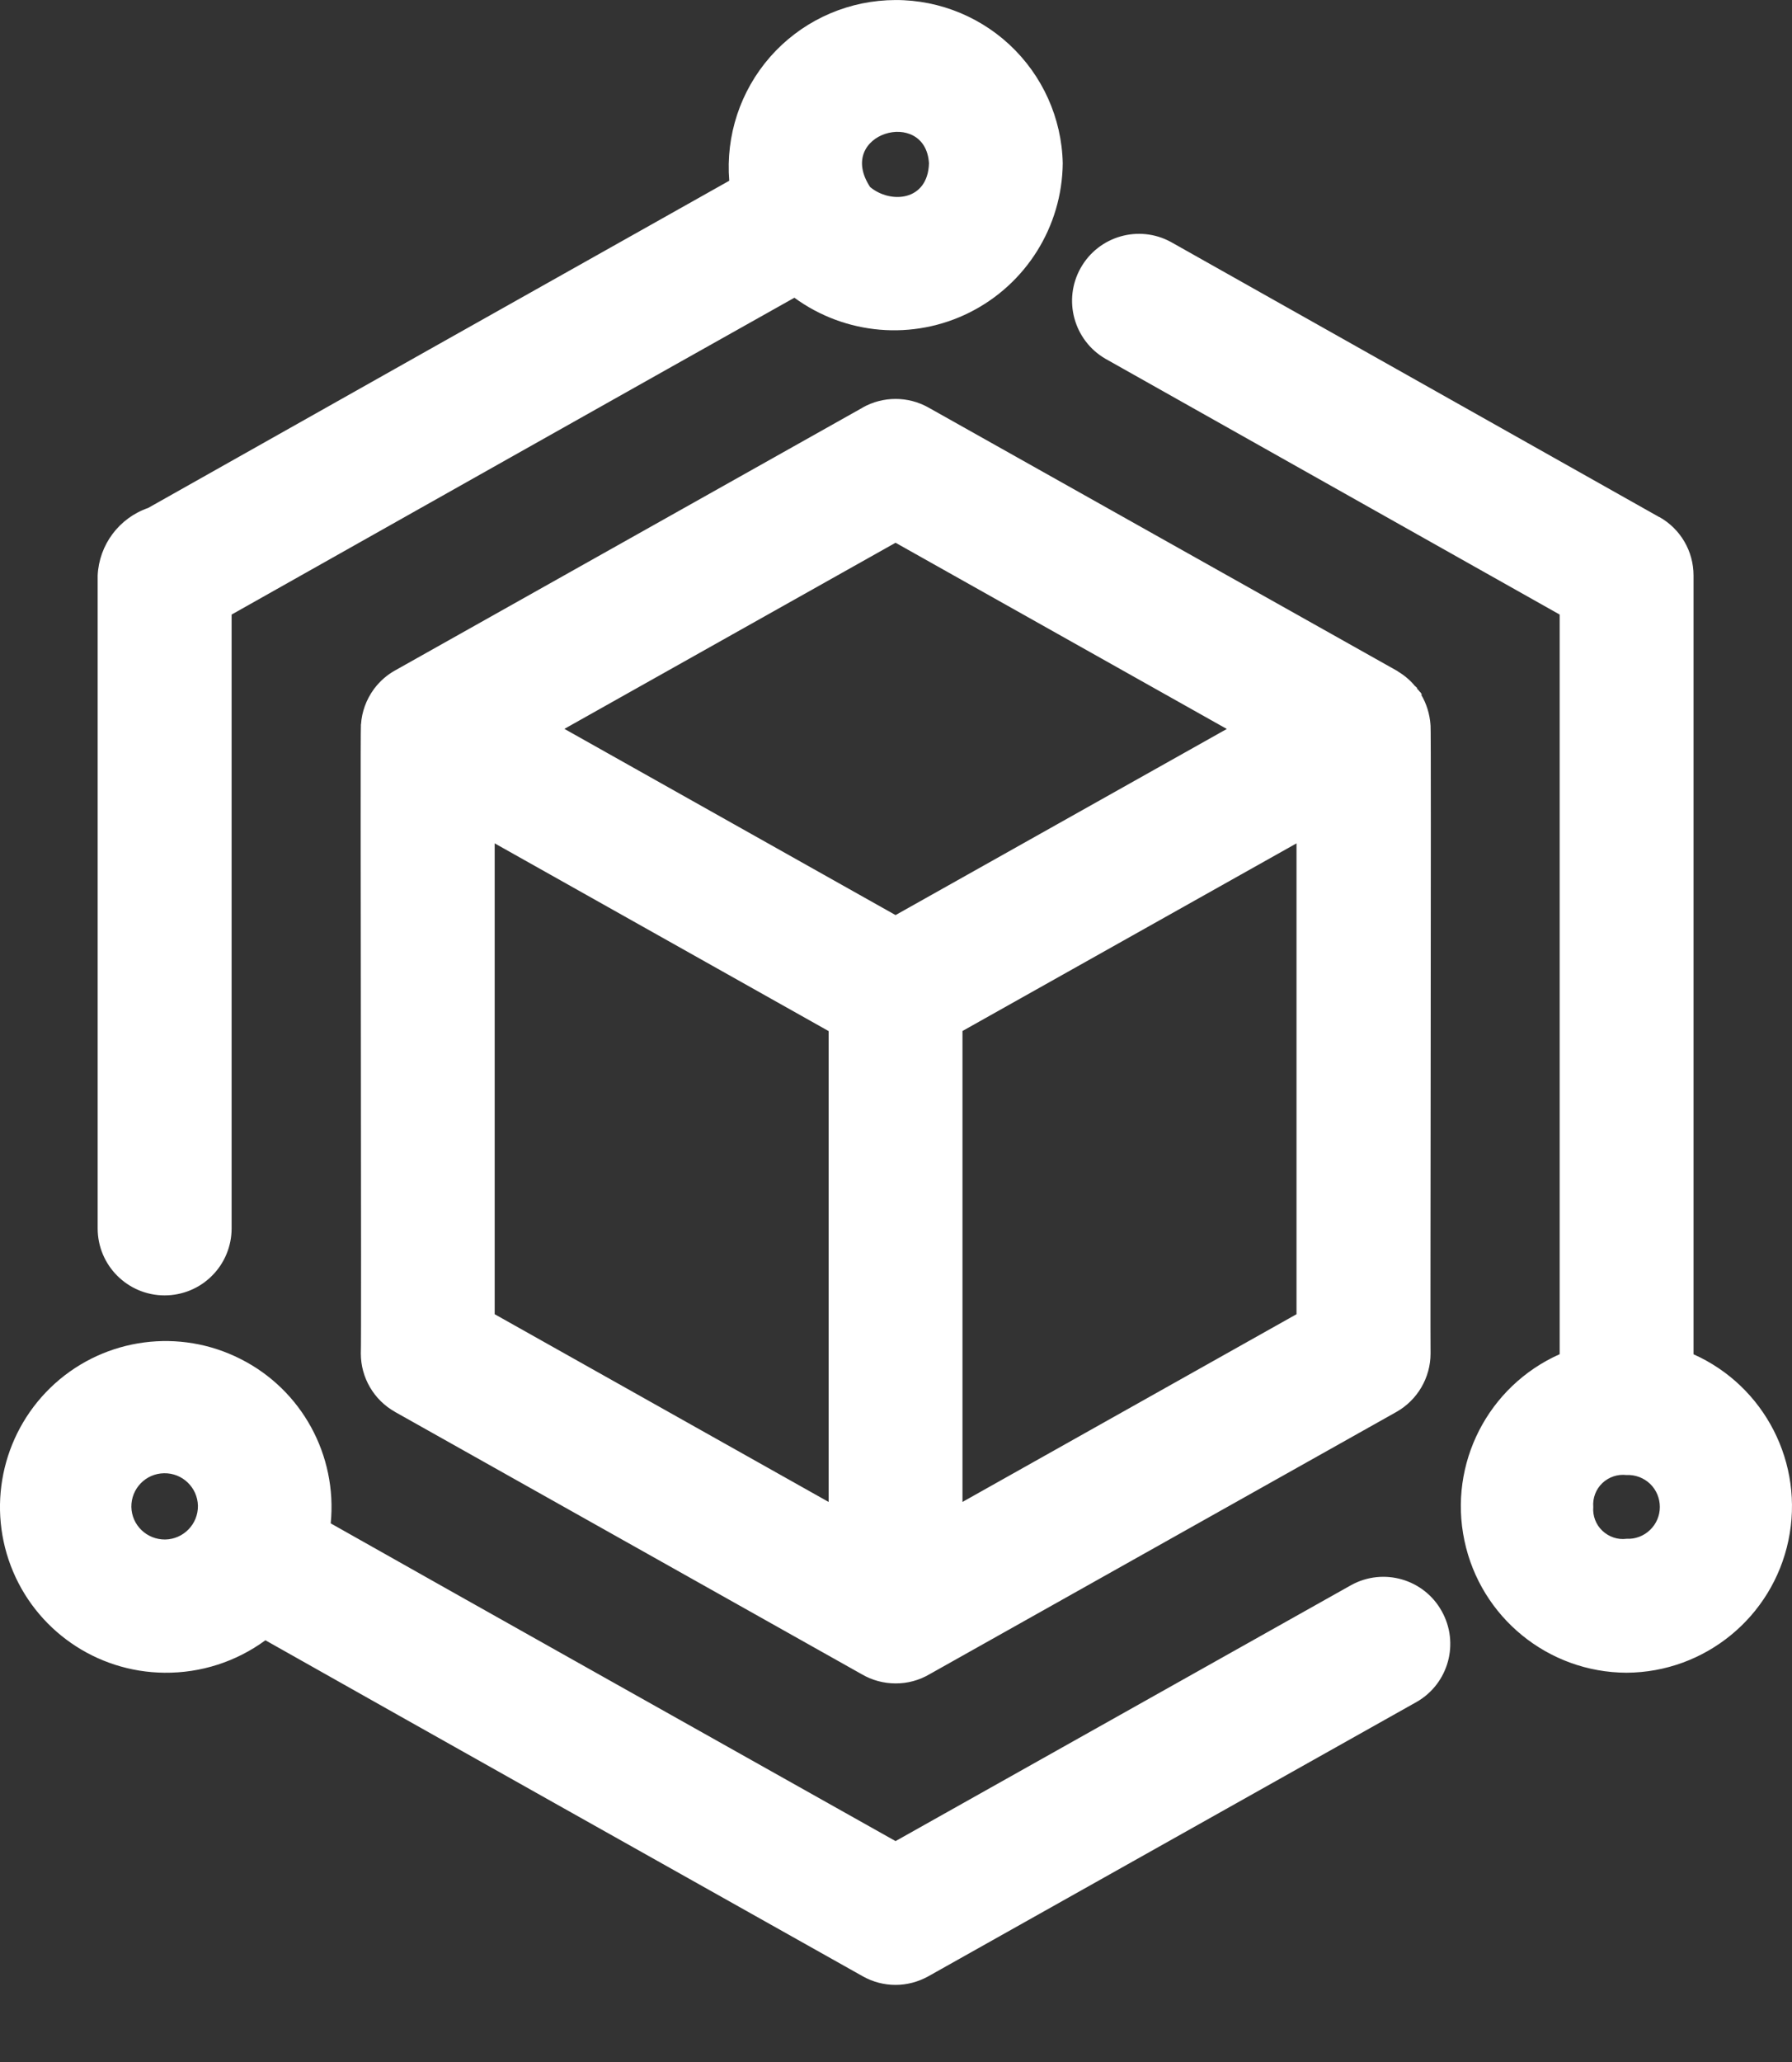 <svg width="20" height="23" viewBox="0 0 20 23" fill="none" xmlns="http://www.w3.org/2000/svg">
<rect x="0" y="0" width="20" height="23" fill="#333333" stroke="none"/>
<path d="M9.995 22.14C9.867 22.14 9.741 22.107 9.629 22.044C7.68 20.95 4.654 19.251 2.962 18.296C2.636 18.535 2.242 18.662 1.837 18.658C1.074 18.652 0.391 18.179 0.12 17.465C-0.151 16.75 0.046 15.943 0.613 15.432C1.182 14.921 2.005 14.813 2.686 15.159C3.368 15.503 3.766 16.232 3.691 16.992C5.247 17.871 8.158 19.504 9.995 20.536L15.081 17.68C15.441 17.483 15.891 17.613 16.09 17.97C16.291 18.327 16.167 18.779 15.812 18.983L10.361 22.044C10.249 22.106 10.123 22.14 9.995 22.14ZM1.466 16.808C1.47 17.013 1.639 17.174 1.844 17.172C2.048 17.168 2.212 17 2.209 16.795C2.204 16.591 2.035 16.429 1.831 16.433C1.626 16.436 1.464 16.604 1.466 16.808ZM9.995 18.777C9.863 18.777 9.732 18.742 9.618 18.675L4.409 15.749L4.408 15.748C4.173 15.616 4.027 15.367 4.027 15.097C4.036 15.055 4.019 8.134 4.028 8.095V8.079L4.029 8.08C4.038 7.939 4.088 7.803 4.172 7.688L4.175 7.683L4.177 7.68L4.178 7.679L4.179 7.678L4.181 7.676C4.243 7.595 4.32 7.528 4.408 7.479L9.629 4.546V4.545C9.857 4.418 10.134 4.418 10.361 4.545C10.371 4.55 15.583 7.478 15.591 7.482L15.595 7.484H15.596C15.596 7.485 15.591 7.486 15.598 7.485L15.599 7.486L15.597 7.487C15.667 7.528 15.729 7.579 15.782 7.64L15.784 7.643H15.784L15.786 7.645L15.785 7.646L15.79 7.65H15.791L15.794 7.653H15.795L15.8 7.659H15.801C15.801 7.659 15.801 7.656 15.802 7.661L15.804 7.663H15.805L15.806 7.664H15.807L15.808 7.666H15.809L15.812 7.669L15.812 7.671L15.814 7.672L15.815 7.673L15.816 7.675H15.817L15.819 7.677L15.812 7.678L15.814 7.68H15.815C15.815 7.68 15.817 7.677 15.816 7.682L15.817 7.683L15.818 7.685L15.819 7.686L15.821 7.687L15.829 7.695L15.831 7.698L15.833 7.7L15.837 7.705L15.839 7.706L15.839 7.708L15.841 7.711L15.844 7.714H15.845V7.715H15.846L15.848 7.717L15.849 7.719L15.852 7.721C15.852 7.721 15.854 7.719 15.853 7.723H15.854L15.854 7.725L15.856 7.727L15.857 7.729L15.859 7.732L15.86 7.733L15.862 7.735L15.863 7.737H15.864L15.865 7.739L15.866 7.74L15.867 7.742L15.867 7.743L15.868 7.745L15.869 7.746L15.87 7.747L15.861 7.748C15.921 7.849 15.956 7.963 15.965 8.081V8.088L15.966 8.093C15.975 8.107 15.961 15.074 15.966 15.098L15.966 15.097C15.966 15.367 15.82 15.616 15.585 15.749L10.374 18.675C10.26 18.742 10.129 18.778 9.995 18.777ZM10.742 11.5V16.753L14.47 14.659V9.407L10.742 11.5ZM5.521 14.659L9.248 16.753V11.501L5.521 9.407V14.659ZM6.299 8.13L9.995 10.207L13.692 8.131L9.995 6.054L6.299 8.13ZM18.154 18.658C17.278 18.655 16.524 18.04 16.344 17.184C16.163 16.327 16.607 15.461 17.407 15.105V6.855L12.336 4.001C11.983 3.795 11.861 3.344 12.061 2.989C12.261 2.633 12.71 2.504 13.068 2.699L18.519 5.768L18.52 5.767C18.756 5.9 18.901 6.148 18.901 6.419V15.106C19.698 15.462 20.14 16.328 19.96 17.183C19.78 18.038 19.028 18.653 18.154 18.658ZM17.782 16.809C17.774 16.908 17.811 17.006 17.883 17.074C17.956 17.143 18.055 17.177 18.154 17.164C18.25 17.169 18.346 17.133 18.416 17.065C18.486 16.998 18.525 16.906 18.525 16.809C18.525 16.712 18.486 16.618 18.416 16.551C18.346 16.484 18.25 16.448 18.154 16.453C18.055 16.441 17.956 16.474 17.883 16.543C17.811 16.612 17.774 16.709 17.782 16.809ZM1.837 14.449C1.425 14.449 1.09 14.115 1.09 13.702V6.419C1.106 6.076 1.329 5.778 1.653 5.666C2.965 4.926 6.544 2.911 8.139 2.016C8.098 1.513 8.262 1.016 8.594 0.636C8.926 0.257 9.397 0.029 9.9 0.003C10.403 -0.024 10.896 0.155 11.265 0.497C11.635 0.84 11.85 1.318 11.861 1.821C11.854 2.527 11.452 3.169 10.822 3.485C10.191 3.801 9.436 3.737 8.866 3.321C7.346 4.173 4.028 6.042 2.585 6.855V13.702C2.585 13.9 2.506 14.091 2.366 14.23C2.226 14.371 2.035 14.449 1.837 14.449ZM9.711 2.086C9.936 2.274 10.355 2.247 10.368 1.822C10.331 1.194 9.318 1.486 9.711 2.086Z" fill="white"/>
</svg>
